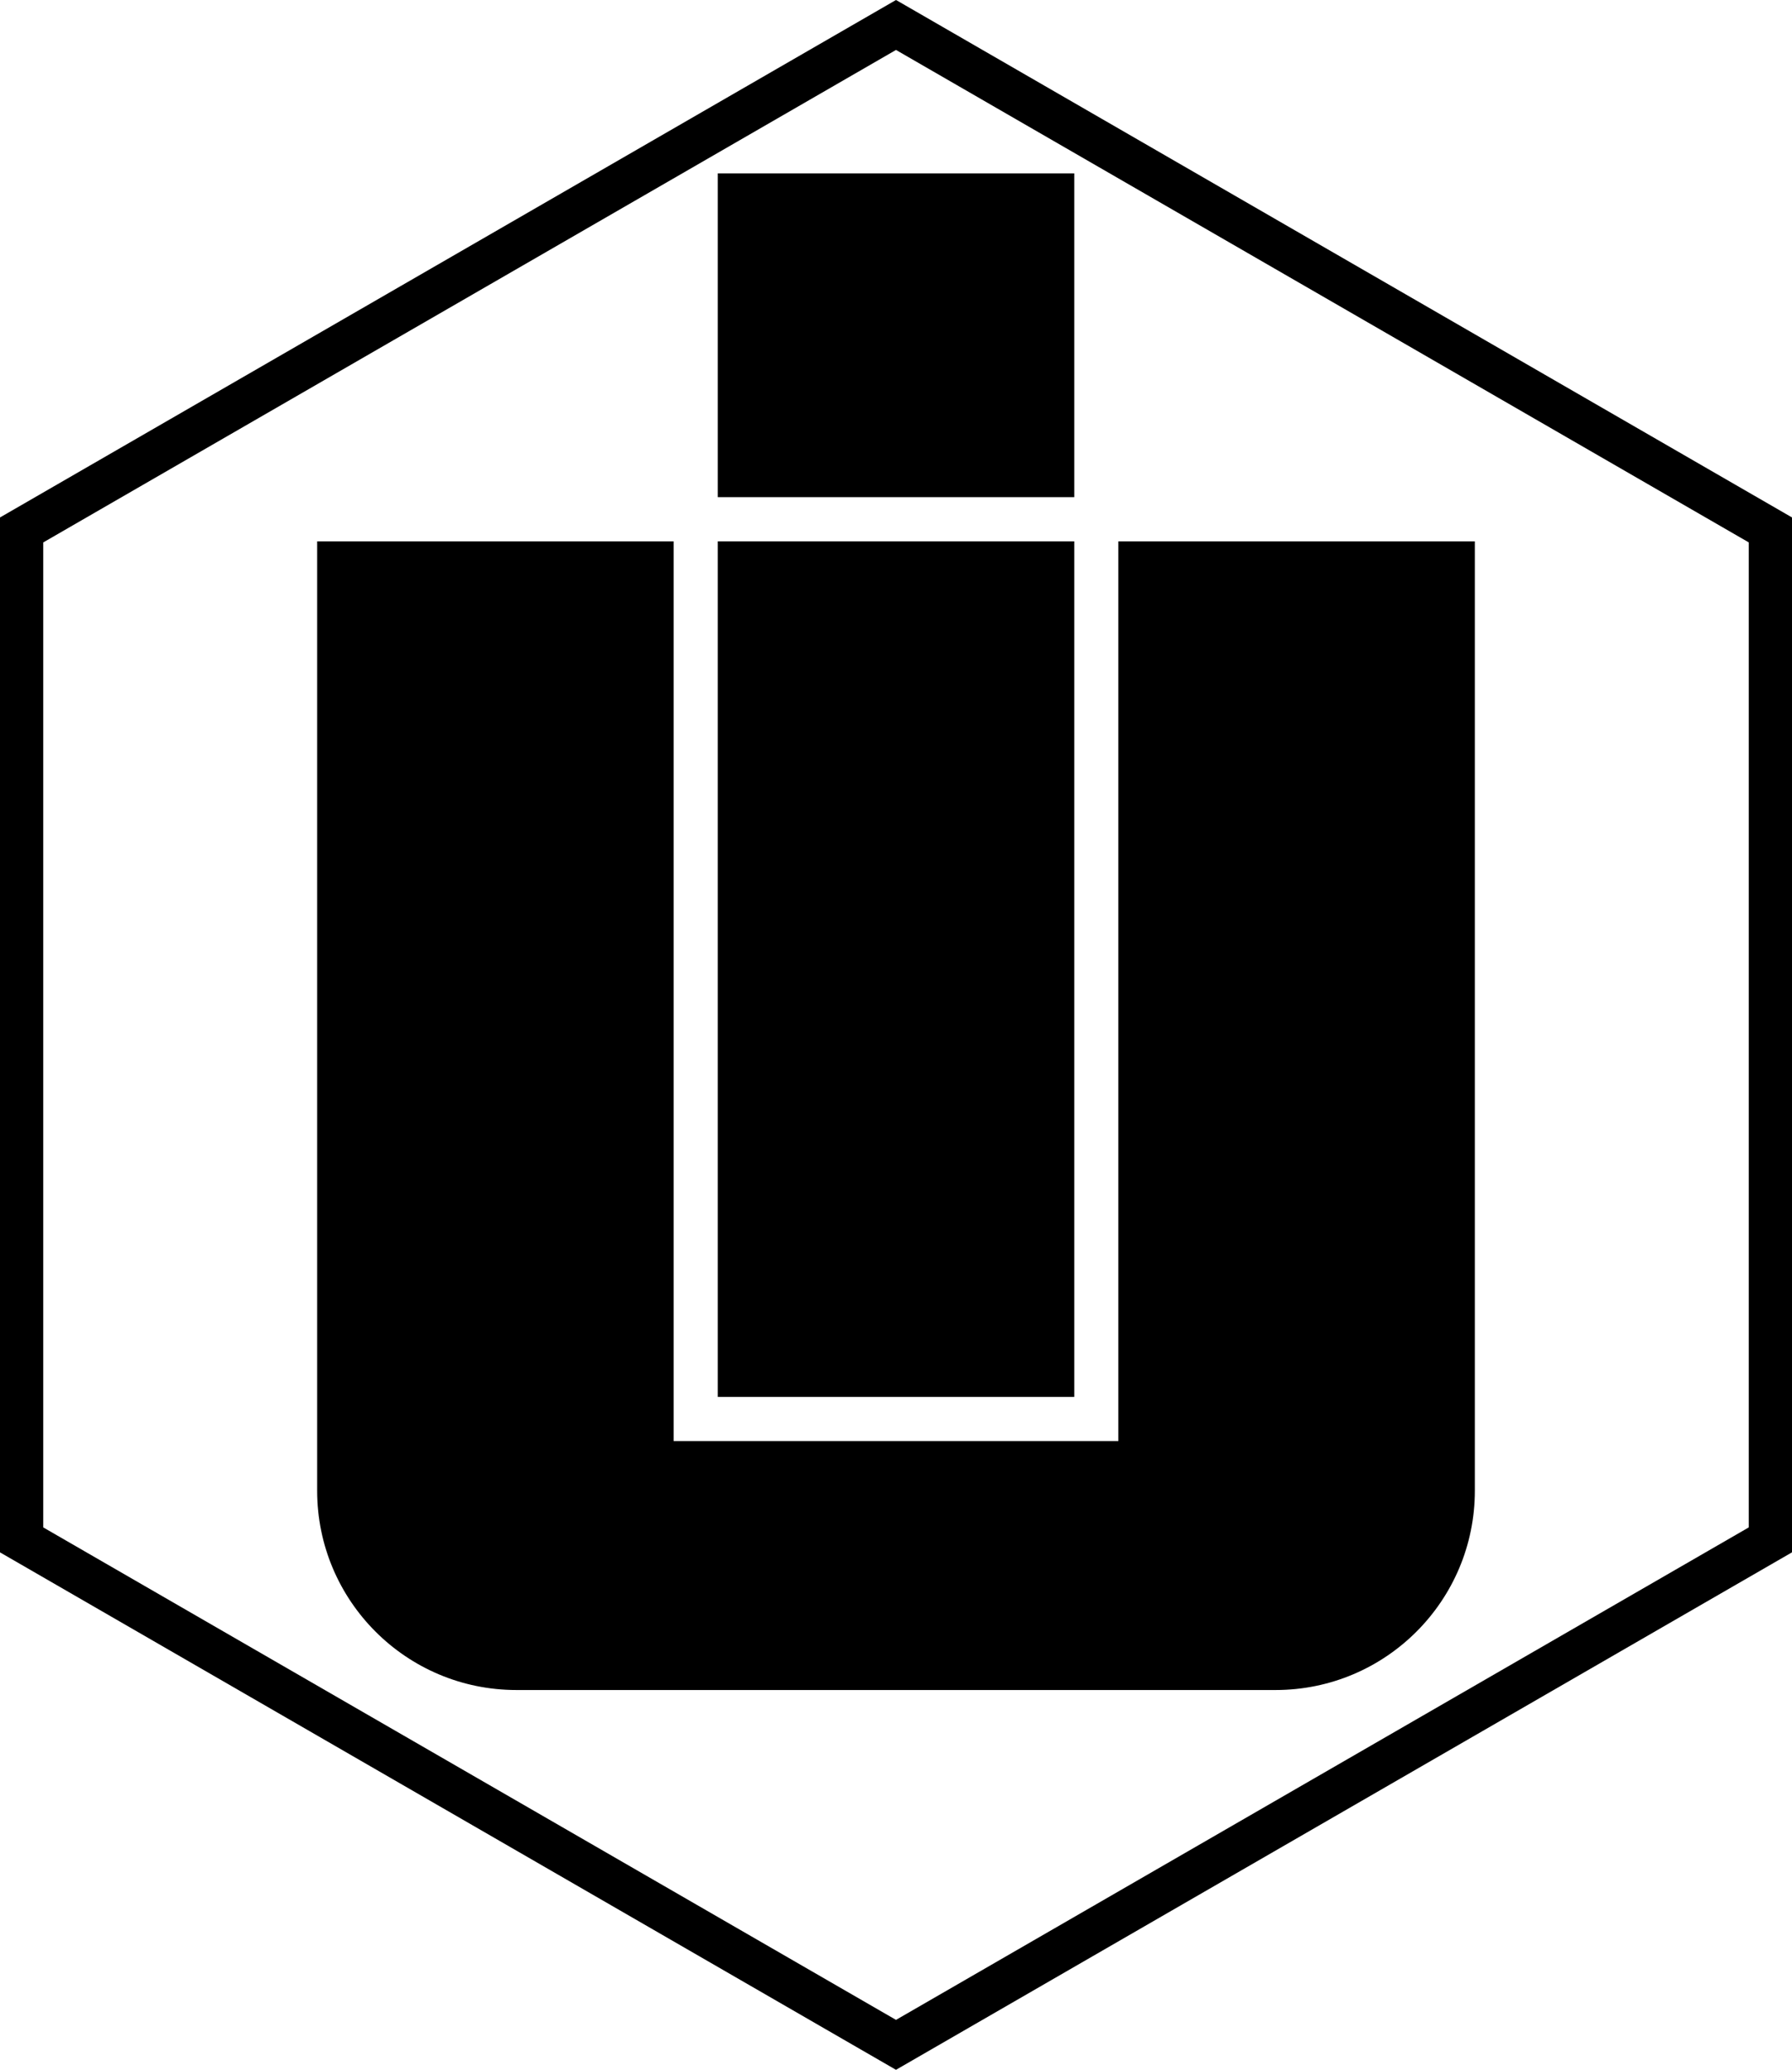 <svg data-name="Layer 1" xmlns="http://www.w3.org/2000/svg" viewBox="0 0 518.52 598.74"><path d="M207.69 50.15h103.15v93.67H207.69zM426.75 431.21V156.6H323.6v260.25H194.91V156.6H91.77v274.61c0 31.84 25.81 57.66 57.66 57.66h219.66c31.84 0 57.66-25.81 57.66-57.66Z"></path><path d="M207.69 156.6h103.15v247.48H207.69z"></path><path d="m259.41.08-.15-.08L.15 149.6l-.15.09v299.36l259.11 149.6.15.08 259.11-149.6.15-.09V149.68L259.41.08ZM12.51 156.91 259.26 14.45 506.01 156.9v284.93L259.26 584.29 12.51 441.83V156.91Z"></path></svg>